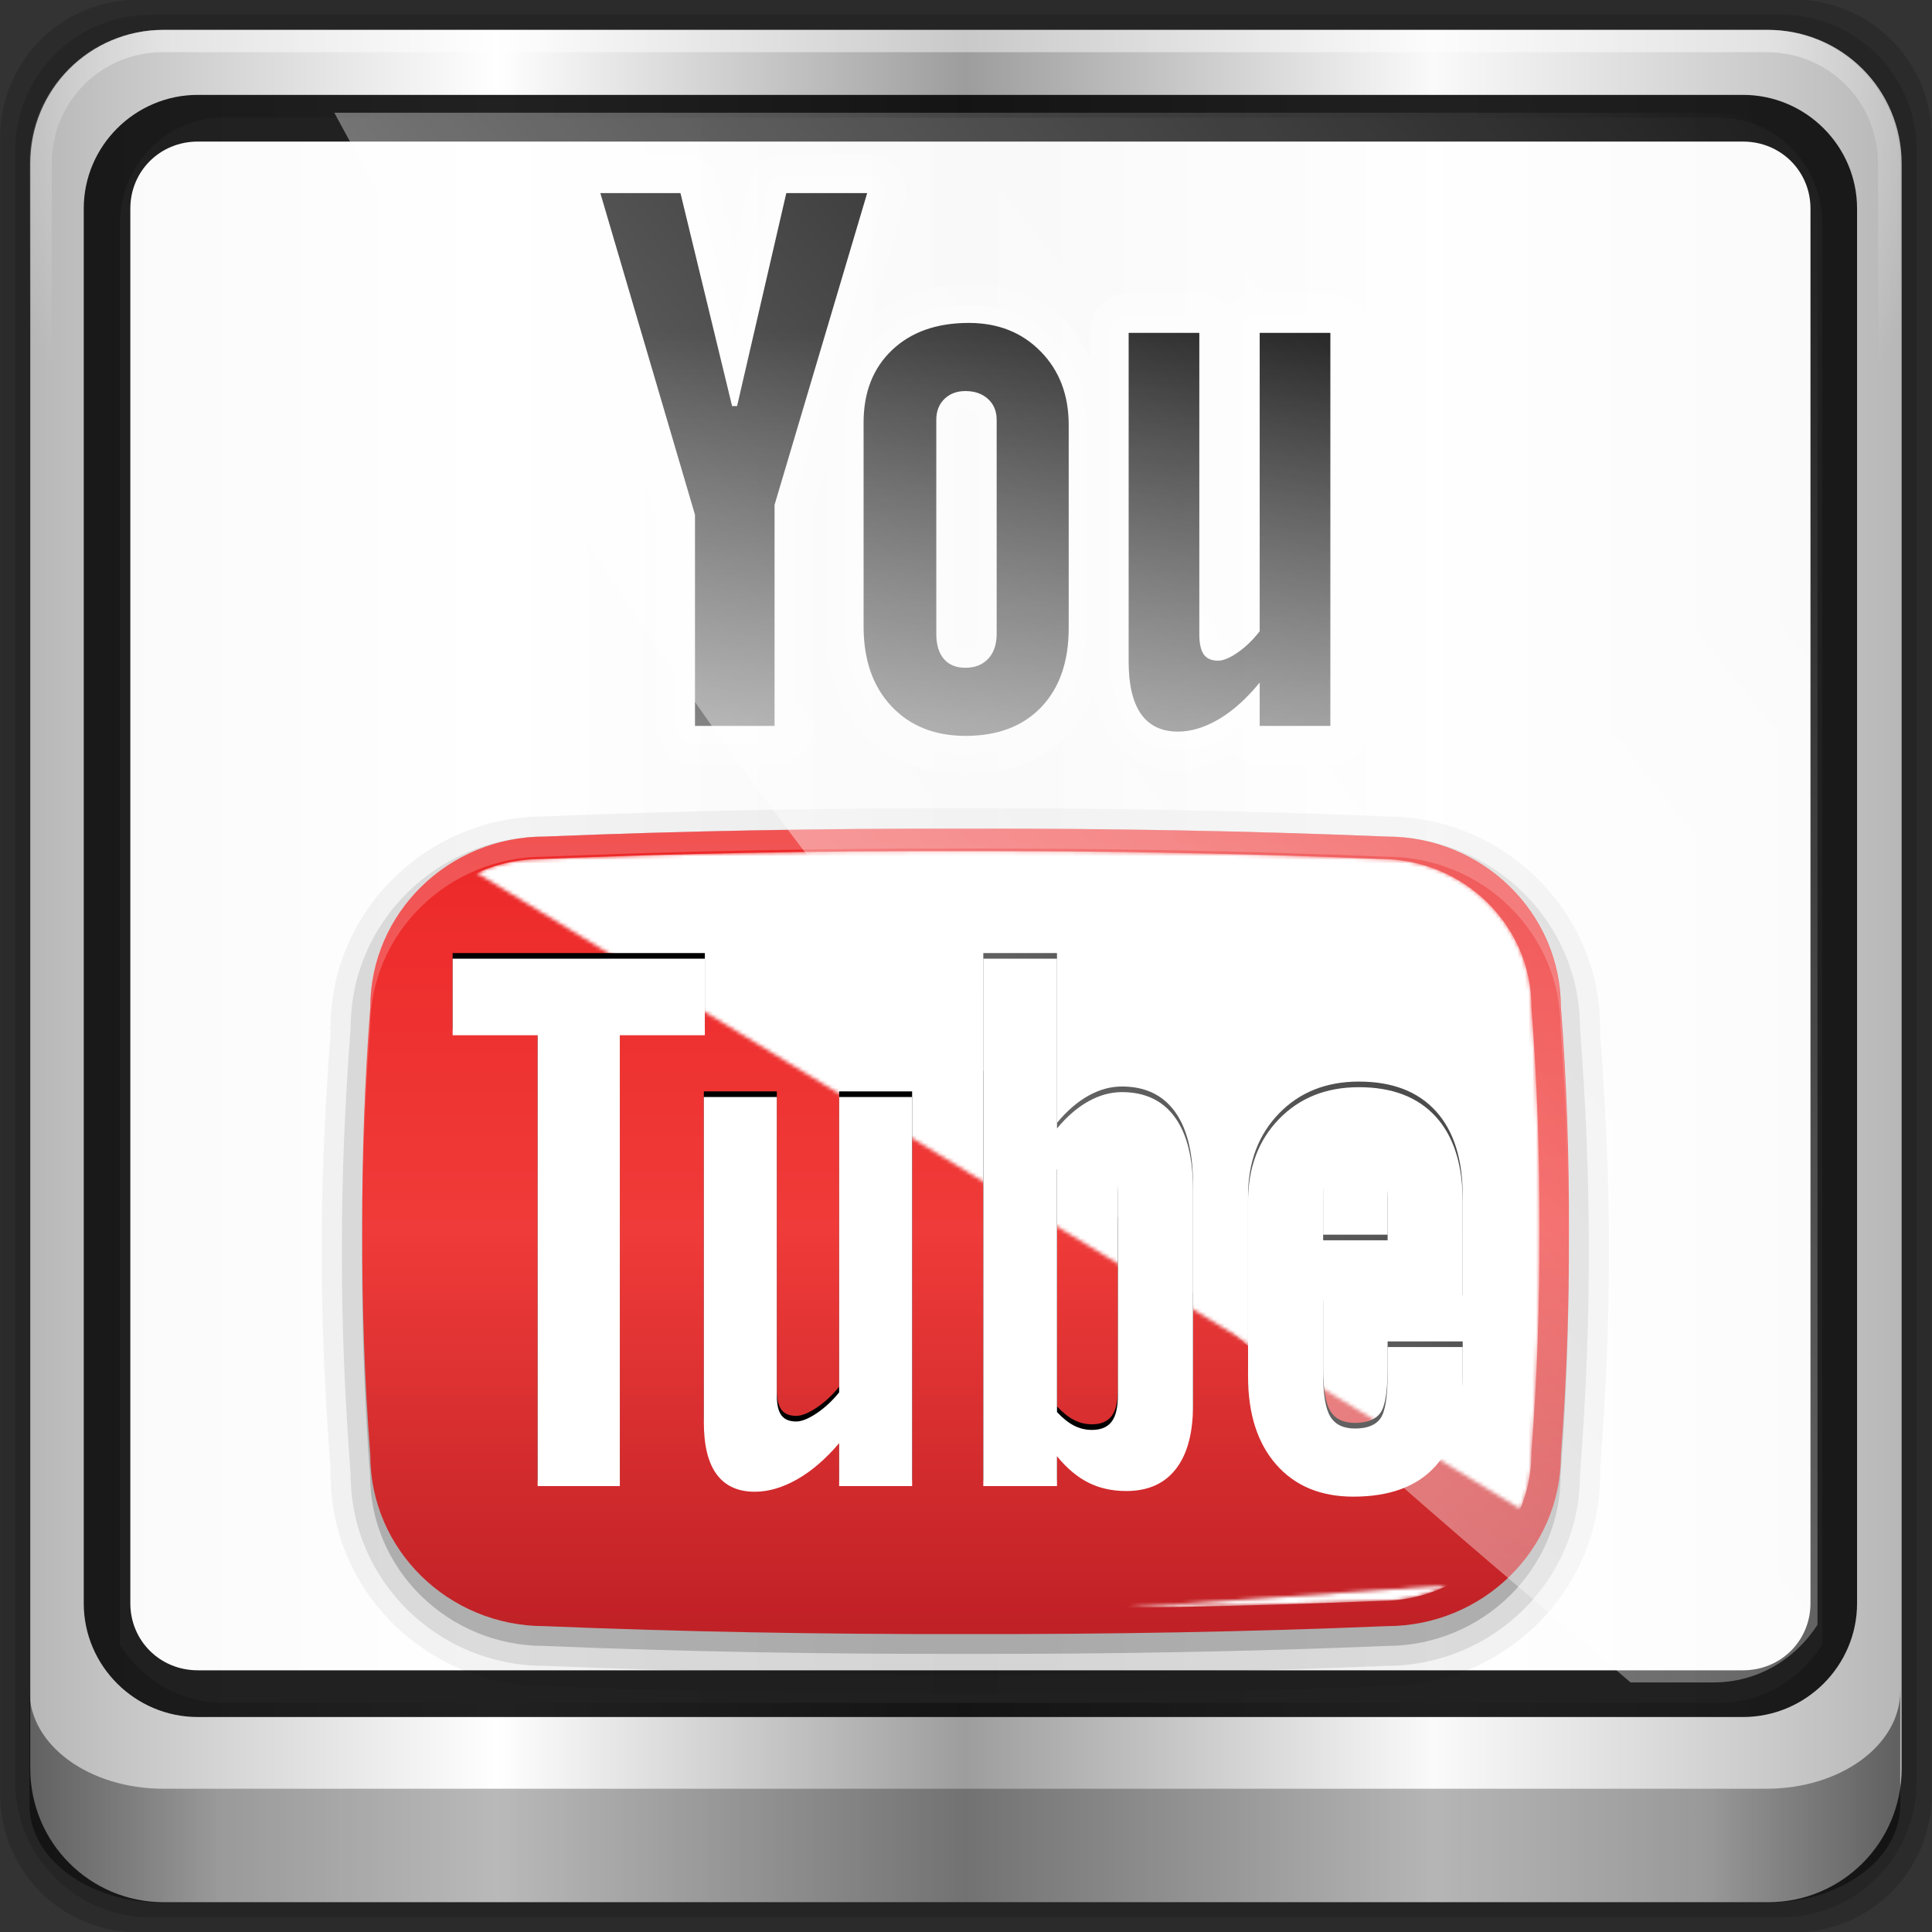 <?xml version="1.0" encoding="UTF-8" standalone="no"?>
<!-- Created with Inkscape (http://www.inkscape.org/) -->

<svg
   xmlns:dc="http://purl.org/dc/elements/1.1/"
   xmlns:cc="http://creativecommons.org/ns#"
   xmlns:rdf="http://www.w3.org/1999/02/22-rdf-syntax-ns#"
   xmlns:svg="http://www.w3.org/2000/svg"
   xmlns="http://www.w3.org/2000/svg"
   xmlns:xlink="http://www.w3.org/1999/xlink"
   xmlns:sodipodi="http://sodipodi.sourceforge.net/DTD/sodipodi-0.dtd"
   xmlns:inkscape="http://www.inkscape.org/namespaces/inkscape"
   width="96"
   height="96"
   id="svg2"
   version="1.1"
   inkscape:version="0.91 r13725"
   sodipodi:docname="eTube.svg">
  <rect width="100%" height="100%" fill="#333333" stroke="none"/>
  <script
     xlink:href=""
     id="script2985" />
  <defs
     id="defs4">
    <linearGradient
       id="linearGradient13990">
      <stop
         style="stop-color:#fff3f3;stop-opacity:1;"
         offset="0"
         id="stop6454" />
      <stop
         style="stop-color:#ffbcbc;stop-opacity:1;"
         offset="1"
         id="stop6452" />
    </linearGradient>
    <linearGradient
       inkscape:collect="always"
       xlink:href="#linearGradient6139-0"
       id="linearGradient4098"
       gradientUnits="userSpaceOnUse"
       gradientTransform="matrix(1.135,0,0,1.134,-40.037,-46.788)"
       x1="6"
       y1="47"
       x2="90"
       y2="47" />
    <linearGradient
       id="linearGradient6139-0">
      <stop
         id="stop6141-2"
         offset="0"
         style="stop-color:#b7b7b7;stop-opacity:1;" />
      <stop
         style="stop-color:#ffffff;stop-opacity:1;"
         offset="0.25"
         id="stop6151-0" />
      <stop
         style="stop-color:#9d9d9d;stop-opacity:1;"
         offset="0.5"
         id="stop6147-1" />
      <stop
         id="stop6149-4"
         offset="0.75"
         style="stop-color:#fafafa;stop-opacity:1;" />
      <stop
         id="stop6143-4"
         offset="1"
         style="stop-color:#b7b7b7;stop-opacity:1;" />
    </linearGradient>
    <radialGradient
       inkscape:collect="always"
       xlink:href="#linearGradient4091-0-3-0-7"
       id="radialGradient4102"
       gradientUnits="userSpaceOnUse"
       gradientTransform="matrix(-1.072,0,0,-0.875,199.464,-19.126)"
       cx="48"
       cy="-27"
       fx="48"
       fy="-27"
       r="42" />
    <linearGradient
       id="linearGradient4091-0-3-0-7">
      <stop
         style="stop-color:#ffffff;stop-opacity:1;"
         offset="0"
         id="stop4093-3-6-4-2" />
      <stop
         id="stop4099-6-1-8-3"
         offset="0.8"
         style="stop-color:#ffffff;stop-opacity:1;" />
      <stop
         style="stop-color:#ffffff;stop-opacity:0;"
         offset="1"
         id="stop4095-1-0-7-9" />
    </linearGradient>
    <linearGradient
       inkscape:collect="always"
       xlink:href="#linearGradient3832-0-6-1-1"
       id="linearGradient4104"
       gradientUnits="userSpaceOnUse"
       gradientTransform="matrix(1,0,0,0.731,200,23.097)"
       x1="-94"
       y1="82.984"
       x2="-10.188"
       y2="82.984" />
    <linearGradient
       id="linearGradient3832-0-6-1-1">
      <stop
         style="stop-color:#000000;stop-opacity:1;"
         offset="0"
         id="stop3834-6-3-7-1" />
      <stop
         id="stop3872-2-4"
         offset="0.1"
         style="stop-color:#000000;stop-opacity:0.588;" />
      <stop
         style="stop-color:#000000;stop-opacity:0.588;"
         offset="0.9"
         id="stop3844-6-2-7-6" />
      <stop
         style="stop-color:#000000;stop-opacity:1;"
         offset="1"
         id="stop3836-5-0-2-9" />
    </linearGradient>
    <filter
       id="filter3174-4"
       color-interpolation-filters="sRGB">
      <feGaussianBlur
         stdDeviation="1.71"
         id="feGaussianBlur3176-3" />
    </filter>
    <linearGradient
       gradientUnits="userSpaceOnUse"
       xlink:href="#linearGradient3873-7"
       id="linearGradient3879-8-8"
       y2="48"
       x2="80"
       y1="48"
       x1="16" />
    <linearGradient
       id="linearGradient3873-7">
      <stop
         offset="0"
         style="stop-color:#f0f0f0;stop-opacity:1"
         id="stop3875-0" />
      <stop
         offset="1"
         style="stop-color:#b4b4b4;stop-opacity:1"
         id="stop3877-20-4" />
    </linearGradient>
    <radialGradient
       gradientUnits="userSpaceOnUse"
       xlink:href="#linearGradient3674-5-0"
       id="radialGradient3682-9"
       fy="48"
       fx="48"
       r="32"
       cy="48"
       cx="48" />
    <linearGradient
       id="linearGradient3674-5-0">
      <stop
         offset="0"
         style="stop-color:#ffffff;stop-opacity:1"
         id="stop3676-0-2" />
      <stop
         offset="0.3"
         style="stop-color:#ffffff;stop-opacity:1"
         id="stop3684-9" />
      <stop
         offset="0.9"
         style="stop-color:#f0f0f0;stop-opacity:1"
         id="stop3925-8-3" />
      <stop
         offset="1"
         style="stop-color:#d2d2d2;stop-opacity:1"
         id="stop3678-8-8" />
    </linearGradient>
    <filter
       id="filter3944-7"
       color-interpolation-filters="sRGB">
      <feGaussianBlur
         stdDeviation="0.436"
         id="feGaussianBlur3946-6" />
    </filter>
    <radialGradient
       gradientUnits="userSpaceOnUse"
       xlink:href="#linearGradient3893-7"
       id="radialGradient3901-4"
       fy="46.058"
       fx="48.001"
       r="3"
       cy="46.058"
       cx="48.001" />
    <linearGradient
       id="linearGradient3893-7">
      <stop
         offset="0"
         style="stop-color:#ffffff;stop-opacity:1"
         id="stop3895-3" />
      <stop
         offset="1"
         style="stop-color:#a2a2a2;stop-opacity:1"
         id="stop3897-5" />
    </linearGradient>
    <linearGradient
       gradientTransform="matrix(0,1,-1,0,96,0)"
       gradientUnits="userSpaceOnUse"
       xlink:href="#linearGradient3899-9"
       id="linearGradient3905-4"
       y2="48"
       x2="83"
       y1="48"
       x1="13" />
    <linearGradient
       id="linearGradient3899-9">
      <stop
         offset="0"
         style="stop-color:#ffffff;stop-opacity:1"
         id="stop3901-8" />
      <stop
         offset="0.5"
         style="stop-color:#ffffff;stop-opacity:0.412"
         id="stop3981-6" />
      <stop
         offset="1"
         style="stop-color:#868686;stop-opacity:1"
         id="stop3903-5" />
    </linearGradient>
    <linearGradient
       gradientTransform="matrix(0,1,-1,0,96,0)"
       gradientUnits="userSpaceOnUse"
       xlink:href="#linearGradient3917-6-8"
       id="linearGradient3923-1-6"
       y2="48"
       x2="120"
       y1="48"
       x1="17" />
    <linearGradient
       id="linearGradient3917-6-8">
      <stop
         offset="0"
         style="stop-color:#000000;stop-opacity:1"
         id="stop3919-2" />
      <stop
         offset="1"
         style="stop-color:#000000;stop-opacity:0"
         id="stop3921-7" />
    </linearGradient>
    <linearGradient
       gradientUnits="userSpaceOnUse"
       xlink:href="#linearGradient3983-2"
       id="linearGradient3973-9"
       y2="60"
       x2="53"
       y1="60"
       x1="43" />
    <linearGradient
       id="linearGradient3983-2">
      <stop
         offset="0"
         style="stop-color:#ffffff;stop-opacity:1"
         id="stop3985-6" />
      <stop
         offset="1"
         style="stop-color:#868686;stop-opacity:1"
         id="stop3989-2" />
    </linearGradient>
    <radialGradient
       gradientUnits="userSpaceOnUse"
       xlink:href="#linearGradient3674-5-0"
       id="radialGradient3979-6"
       fy="60"
       fx="48"
       r="5"
       cy="60"
       cx="48" />
    <linearGradient
       id="linearGradient13087">
      <stop
         offset="0"
         style="stop-color:#ffffff;stop-opacity:1"
         id="stop13089" />
      <stop
         offset="0.3"
         style="stop-color:#ffffff;stop-opacity:1"
         id="stop13091" />
      <stop
         offset="0.9"
         style="stop-color:#f0f0f0;stop-opacity:1"
         id="stop13093" />
      <stop
         offset="1"
         style="stop-color:#d2d2d2;stop-opacity:1"
         id="stop13095" />
    </linearGradient>
    <clipPath
       id="clipPath2973-9">
      <rect
         style="fill:url(#linearGradient2977);fill-opacity:1;fill-rule:nonzero;stroke:none"
         id="rect2975-6"
         y="6"
         x="6"
         ry="6"
         rx="6"
         height="84"
         width="84" />
    </clipPath>
    <linearGradient
       inkscape:collect="always"
       xlink:href="#linearGradient12946"
       id="linearGradient12954"
       x1="9.078"
       y1="3.013"
       x2="56.28"
       y2="-34.779"
       gradientUnits="userSpaceOnUse" />
    <linearGradient
       inkscape:collect="always"
       id="linearGradient12946">
      <stop
         style="stop-color:#ffffff;stop-opacity:1;"
         offset="0"
         id="stop12948" />
      <stop
         style="stop-color:#ffffff;stop-opacity:0;"
         offset="1"
         id="stop12950" />
    </linearGradient>
    <linearGradient
       y2="-34.779"
       x2="56.28"
       y1="3.013"
       x1="9.078"
       gradientUnits="userSpaceOnUse"
       id="linearGradient13171"
       xlink:href="#linearGradient12946"
       inkscape:collect="always" />
    <linearGradient
       x1="45.448"
       y1="92.54"
       x2="45.448"
       y2="7.017"
       id="ButtonShadow-51"
       gradientUnits="userSpaceOnUse"
       gradientTransform="scale(1.006,0.994)">
      <stop
         id="stop3750-10"
         style="stop-color:#000000;stop-opacity:1"
         offset="0" />
      <stop
         id="stop3752-86"
         style="stop-color:#000000;stop-opacity:0.588"
         offset="1" />
    </linearGradient>
    <filter
       color-interpolation-filters="sRGB"
       id="filter3174-23">
      <feGaussianBlur
         id="feGaussianBlur3176-44"
         stdDeviation="1.71" />
    </filter>
    <linearGradient
       id="linearGradient3630">
      <stop
         id="stop3638"
         offset="0"
         style="stop-color:#469ff9;stop-opacity:1" />
      <stop
         style="stop-color:#c2cfdc;stop-opacity:0.498;"
         offset="0.673"
         id="stop3642" />
      <stop
         style="stop-color:#47a0fa;stop-opacity:0;"
         offset="1"
         id="stop3634" />
    </linearGradient>
    <linearGradient
       id="linearGradient2427">
      <stop
         style="stop-color:#a6c0ce;stop-opacity:1;"
         offset="0"
         id="stop2429" />
      <stop
         id="stop2433"
         offset="1"
         style="stop-color:#ffffff;stop-opacity:0;" />
    </linearGradient>
    <linearGradient
       id="linearGradient3821">
      <stop
         style="stop-color:#000000;stop-opacity:0;"
         offset="0"
         id="stop3823" />
      <stop
         id="stop3825"
         offset="0.199"
         style="stop-color:#000000;stop-opacity:0;" />
      <stop
         style="stop-color:#000000;stop-opacity:1;"
         offset="1"
         id="stop3827-5" />
    </linearGradient>
    <linearGradient
       id="linearGradient3854">
      <stop
         id="stop3856"
         offset="0"
         style="stop-color:#e4e6e8;stop-opacity:1;" />
      <stop
         style="stop-color:#4f7b8c;stop-opacity:0;"
         offset="1"
         id="stop3858" />
    </linearGradient>
    <linearGradient
       gradientUnits="userSpaceOnUse"
       xlink:href="#linearGradient4142"
       id="linearGradient4148"
       y2="64.022"
       x2="48"
       y1="41"
       x1="48"
       gradientTransform="translate(90.639,1.704)" />
    <linearGradient
       id="linearGradient4142">
      <stop
         offset="0"
         style="stop-color:#f4a615;stop-opacity:1"
         id="stop4144" />
      <stop
         offset="1"
         style="stop-color:#f4a615;stop-opacity:0"
         id="stop4146" />
    </linearGradient>
    <linearGradient
       spreadMethod="reflect"
       gradientUnits="userSpaceOnUse"
       xlink:href="#linearGradient4052"
       id="linearGradient4168"
       y2="43"
       x2="58"
       y1="43"
       x1="48"
       gradientTransform="translate(90.639,1.704)" />
    <linearGradient
       id="linearGradient4052">
      <stop
         offset="0"
         style="stop-color:#f4a615;stop-opacity:1"
         id="stop4054" />
      <stop
         offset="1"
         style="stop-color:#f47d15;stop-opacity:1"
         id="stop4056" />
    </linearGradient>
    <linearGradient
       gradientUnits="userSpaceOnUse"
       xlink:href="#linearGradient3677"
       id="linearGradient3683"
       y2="48"
       x2="80"
       y1="48"
       x1="16"
       gradientTransform="matrix(0,-1.194,1.194,0,82.893,103.107)" />
    <linearGradient
       id="linearGradient3677">
      <stop
         offset="0"
         style="stop-color:#190e07;stop-opacity:1"
         id="stop3679" />
      <stop
         offset="1"
         style="stop-color:#311e12;stop-opacity:1"
         id="stop3681" />
    </linearGradient>
    <linearGradient
       gradientUnits="userSpaceOnUse"
       xlink:href="#linearGradient4052"
       id="linearGradient4176"
       y2="67"
       x2="48"
       y1="31.772"
       x1="48"
       gradientTransform="translate(90.639,1.704)" />
    <linearGradient
       id="linearGradient15485">
      <stop
         offset="0"
         style="stop-color:#f4a615;stop-opacity:1"
         id="stop15487" />
      <stop
         offset="1"
         style="stop-color:#f47d15;stop-opacity:1"
         id="stop15489" />
    </linearGradient>
    <linearGradient
       gradientTransform="scale(1.006,0.994)"
       gradientUnits="userSpaceOnUse"
       id="ButtonShadow-4"
       y2="7.017"
       x2="45.448"
       y1="92.54"
       x1="45.448">
      <stop
         offset="0"
         style="stop-color:#000000;stop-opacity:1"
         id="stop3750-1" />
      <stop
         offset="1"
         style="stop-color:#000000;stop-opacity:0.588"
         id="stop3752-60" />
    </linearGradient>
    <filter
       id="filter3174-98"
       color-interpolation-filters="sRGB">
      <feGaussianBlur
         id="feGaussianBlur3176-37"
         stdDeviation="1.71" />
    </filter>
    <linearGradient
       gradientTransform="scale(1.006,0.994)"
       gradientUnits="userSpaceOnUse"
       id="ButtonShadow-6-8"
       y2="7.017"
       x2="45.448"
       y1="92.54"
       x1="45.448">
      <stop
         offset="0"
         style="stop-color:#000000;stop-opacity:1"
         id="stop3750-5-9" />
      <stop
         offset="1"
         style="stop-color:#000000;stop-opacity:0.588"
         id="stop3752-0-2" />
    </linearGradient>
    <filter
       id="filter3174-0"
       color-interpolation-filters="sRGB">
      <feGaussianBlur
         id="feGaussianBlur3176-34"
         stdDeviation="1.71" />
    </filter>
    <linearGradient
       gradientTransform="scale(1.006,0.994)"
       gradientUnits="userSpaceOnUse"
       id="ButtonShadow-3-5"
       y2="7.017"
       x2="45.448"
       y1="92.54"
       x1="45.448">
      <stop
         offset="0"
         style="stop-color:#000000;stop-opacity:1"
         id="stop3750-3-7" />
      <stop
         offset="1"
         style="stop-color:#000000;stop-opacity:0.588"
         id="stop3752-7" />
    </linearGradient>
    <filter
       id="filter3174-9-1"
       color-interpolation-filters="sRGB">
      <feGaussianBlur
         id="feGaussianBlur3176-8-8"
         stdDeviation="1.71" />
    </filter>
    <linearGradient
       gradientTransform="scale(1.006,0.994)"
       gradientUnits="userSpaceOnUse"
       xlink:href="#ButtonShadow-08"
       id="linearGradient8474"
       y2="7.017"
       x2="45.448"
       y1="92.54"
       x1="45.448" />
    <linearGradient
       gradientTransform="scale(1.006,0.994)"
       gradientUnits="userSpaceOnUse"
       id="ButtonShadow-08"
       y2="7.017"
       x2="45.448"
       y1="92.54"
       x1="45.448">
      <stop
         offset="0"
         style="stop-color:#000000;stop-opacity:1"
         id="stop3750-0-1" />
      <stop
         offset="1"
         style="stop-color:#000000;stop-opacity:0.588"
         id="stop3752-4-8" />
    </linearGradient>
    <filter
       id="filter3174-1-76"
       color-interpolation-filters="sRGB">
      <feGaussianBlur
         id="feGaussianBlur3176-1-7"
         stdDeviation="1.71" />
    </filter>
    <linearGradient
       gradientTransform="scale(1.006,0.994)"
       gradientUnits="userSpaceOnUse"
       xlink:href="#ButtonShadow-07"
       id="linearGradient8476"
       y2="7.017"
       x2="45.448"
       y1="92.54"
       x1="45.448" />
    <linearGradient
       gradientTransform="scale(1.006,0.994)"
       gradientUnits="userSpaceOnUse"
       id="ButtonShadow-07"
       y2="7.017"
       x2="45.448"
       y1="92.54"
       x1="45.448">
      <stop
         offset="0"
         style="stop-color:#000000;stop-opacity:1"
         id="stop3750-88" />
      <stop
         offset="1"
         style="stop-color:#000000;stop-opacity:0.588"
         id="stop3752-20" />
    </linearGradient>
    <filter
       id="filter3174-28"
       color-interpolation-filters="sRGB">
      <feGaussianBlur
         stdDeviation="1.71"
         id="feGaussianBlur3176-3-8" />
    </filter>
    <linearGradient
       gradientUnits="userSpaceOnUse"
       xlink:href="#linearGradient3737-2-3"
       id="linearGradient8478"
       y2="138.661"
       x2="48"
       y1="20.221"
       x1="48" />
    <linearGradient
       id="linearGradient3737-2-3">
      <stop
         offset="0"
         style="stop-color:#ffffff;stop-opacity:1"
         id="stop3739-00" />
      <stop
         offset="1"
         style="stop-color:#ffffff;stop-opacity:0"
         id="stop3741-66" />
    </linearGradient>
    <clipPath
       id="clipPath3613-01">
      <rect
         style="fill:#ffffff;fill-opacity:1;fill-rule:nonzero;stroke:none"
         id="rect3615-422"
         y="6"
         x="6"
         ry="6"
         rx="6"
         height="84"
         width="84" />
    </clipPath>
    <filter
       id="filter3794-71"
       color-interpolation-filters="sRGB"
       height="1.384"
       width="1.384"
       y="-0.192"
       x="-0.192">
      <feGaussianBlur
         stdDeviation="5.28"
         id="feGaussianBlur3796-90" />
    </filter>
    <linearGradient
       gradientTransform="matrix(1.024,0,0,1.012,-1.143,-98.071)"
       gradientUnits="userSpaceOnUse"
       xlink:href="#ButtonShadow-0-060"
       id="linearGradient16256"
       y2="90.239"
       x2="32.251"
       y1="6.132"
       x1="32.251" />
    <linearGradient
       gradientTransform="matrix(1.006,0,0,0.994,100,0)"
       gradientUnits="userSpaceOnUse"
       id="ButtonShadow-0-060"
       y2="7.017"
       x2="45.448"
       y1="92.54"
       x1="45.448">
      <stop
         offset="0"
         style="stop-color:#000000;stop-opacity:1"
         id="stop3750-8-32" />
      <stop
         offset="1"
         style="stop-color:#000000;stop-opacity:0.588"
         id="stop3752-5-35" />
    </linearGradient>
    <linearGradient
       gradientTransform="matrix(1.024,0,0,1.012,-1.143,-98.071)"
       gradientUnits="userSpaceOnUse"
       xlink:href="#ButtonShadow-0-060"
       id="linearGradient16258"
       y2="90.239"
       x2="32.251"
       y1="6.132"
       x1="32.251" />
    <linearGradient
       gradientTransform="matrix(1.006,0,0,0.994,100,0)"
       gradientUnits="userSpaceOnUse"
       id="linearGradient15575"
       y2="7.017"
       x2="45.448"
       y1="92.54"
       x1="45.448">
      <stop
         offset="0"
         style="stop-color:#000000;stop-opacity:1"
         id="stop15577" />
      <stop
         offset="1"
         style="stop-color:#000000;stop-opacity:0.588"
         id="stop15579" />
    </linearGradient>
    <linearGradient
       gradientTransform="matrix(1.024,0,0,1.012,-1.143,-98.071)"
       gradientUnits="userSpaceOnUse"
       xlink:href="#ButtonShadow-0-060"
       id="linearGradient16260"
       y2="90.239"
       x2="32.251"
       y1="6.132"
       x1="32.251" />
    <linearGradient
       gradientTransform="matrix(1.006,0,0,0.994,100,0)"
       gradientUnits="userSpaceOnUse"
       id="linearGradient15582"
       y2="7.017"
       x2="45.448"
       y1="92.54"
       x1="45.448">
      <stop
         offset="0"
         style="stop-color:#000000;stop-opacity:1"
         id="stop15584" />
      <stop
         offset="1"
         style="stop-color:#000000;stop-opacity:0.588"
         id="stop15586" />
    </linearGradient>
    <linearGradient
       gradientTransform="matrix(1.024,0,0,1.012,-1.143,-98.071)"
       gradientUnits="userSpaceOnUse"
       xlink:href="#ButtonShadow-0-060"
       id="linearGradient16262"
       y2="90.239"
       x2="32.251"
       y1="6.132"
       x1="32.251" />
    <linearGradient
       gradientTransform="matrix(1.006,0,0,0.994,100,0)"
       gradientUnits="userSpaceOnUse"
       id="linearGradient15589"
       y2="7.017"
       x2="45.448"
       y1="92.54"
       x1="45.448">
      <stop
         offset="0"
         style="stop-color:#000000;stop-opacity:1"
         id="stop15591" />
      <stop
         offset="1"
         style="stop-color:#000000;stop-opacity:0.588"
         id="stop15593" />
    </linearGradient>
    <linearGradient
       gradientTransform="translate(0,-97)"
       gradientUnits="userSpaceOnUse"
       xlink:href="#ButtonShadow-0-060"
       id="linearGradient16264"
       y2="90.239"
       x2="32.251"
       y1="6.132"
       x1="32.251" />
    <linearGradient
       gradientTransform="matrix(1.006,0,0,0.994,100,0)"
       gradientUnits="userSpaceOnUse"
       id="linearGradient15596"
       y2="7.017"
       x2="45.448"
       y1="92.54"
       x1="45.448">
      <stop
         offset="0"
         style="stop-color:#000000;stop-opacity:1"
         id="stop15598" />
      <stop
         offset="1"
         style="stop-color:#000000;stop-opacity:0.588"
         id="stop15600" />
    </linearGradient>
    <linearGradient
       gradientUnits="userSpaceOnUse"
       xlink:href="#linearGradient5641"
       id="linearGradient16266"
       y2="88.935"
       x2="51.664"
       y1="5.941"
       x1="52.631" />
    <linearGradient
       id="linearGradient5641">
      <stop
         offset="0"
         style="stop-color:#0d0c09;stop-opacity:1"
         id="stop5643" />
      <stop
         offset="1"
         style="stop-color:#4f4536;stop-opacity:1"
         id="stop5645" />
    </linearGradient>
    <linearGradient
       gradientUnits="userSpaceOnUse"
       xlink:href="#linearGradient16084"
       id="linearGradient16268"
       y2="14.97"
       x2="79.049"
       y1="45.228"
       x1="59.881" />
    <linearGradient
       id="linearGradient16084">
      <stop
         offset="0"
         style="stop-color:#fffbde;stop-opacity:1"
         id="stop16086" />
      <stop
         offset="1"
         style="stop-color:#fff392;stop-opacity:0"
         id="stop16088" />
    </linearGradient>
    <radialGradient
       gradientTransform="matrix(1,0,0,1.043,0,-2.026)"
       gradientUnits="userSpaceOnUse"
       xlink:href="#linearGradient7143"
       id="radialGradient16270"
       fy="44.797"
       fx="54.829"
       r="23.524"
       cy="44.797"
       cx="54.829" />
    <linearGradient
       id="linearGradient7143">
      <stop
         offset="0"
         style="stop-color:#fff6be;stop-opacity:1"
         id="stop7145" />
      <stop
         offset="1"
         style="stop-color:#fff7c2;stop-opacity:0"
         id="stop7147" />
    </linearGradient>
    <linearGradient
       gradientTransform="translate(0.158,-0.158)"
       gradientUnits="userSpaceOnUse"
       xlink:href="#linearGradient16084"
       id="linearGradient16272"
       y2="26.218"
       x2="73.347"
       y1="45.228"
       x1="59.881" />
    <linearGradient
       id="linearGradient15615">
      <stop
         offset="0"
         style="stop-color:#fffbde;stop-opacity:1"
         id="stop15617" />
      <stop
         offset="1"
         style="stop-color:#fff392;stop-opacity:0"
         id="stop15619" />
    </linearGradient>
    <radialGradient
       gradientTransform="matrix(1,0,0,1.407,0,-27.881)"
       gradientUnits="userSpaceOnUse"
       xlink:href="#linearGradient7207"
       id="radialGradient16274"
       fy="68.436"
       fx="39.921"
       r="8.554"
       cy="68.436"
       cx="39.921" />
    <linearGradient
       id="linearGradient7207">
      <stop
         offset="0"
         style="stop-color:#645d45;stop-opacity:1"
         id="stop7209" />
      <stop
         offset="1"
         style="stop-color:#645d45;stop-opacity:0"
         id="stop7211" />
    </linearGradient>
    <linearGradient
       gradientUnits="userSpaceOnUse"
       xlink:href="#linearGradient7281"
       id="linearGradient16276"
       y2="52.628"
       x2="51.375"
       y1="48.932"
       x1="54.893" />
    <linearGradient
       id="linearGradient7281">
      <stop
         offset="0"
         style="stop-color:#000000;stop-opacity:1"
         id="stop7283" />
      <stop
         offset="1"
         style="stop-color:#000000;stop-opacity:0"
         id="stop7285" />
    </linearGradient>
    <radialGradient
       gradientTransform="matrix(1,0,0,1.407,0,-27.881)"
       gradientUnits="userSpaceOnUse"
       xlink:href="#linearGradient7207"
       id="radialGradient16278"
       fy="68.436"
       fx="39.921"
       r="8.554"
       cy="68.436"
       cx="39.921" />
    <linearGradient
       id="linearGradient15630">
      <stop
         offset="0"
         style="stop-color:#645d45;stop-opacity:1"
         id="stop15632" />
      <stop
         offset="1"
         style="stop-color:#645d45;stop-opacity:0"
         id="stop15634" />
    </linearGradient>
    <radialGradient
       gradientTransform="matrix(0.798,-0.011,0.014,0.983,7.966,0.859)"
       gradientUnits="userSpaceOnUse"
       xlink:href="#linearGradient3737-75"
       id="radialGradient16280"
       fy="87.753"
       fx="49.189"
       r="42"
       cy="87.753"
       cx="49.189" />
    <linearGradient
       id="linearGradient3737-75">
      <stop
         offset="0"
         style="stop-color:#ffffff;stop-opacity:1"
         id="stop3739-39" />
      <stop
         offset="1"
         style="stop-color:#ffffff;stop-opacity:0"
         id="stop3741-84" />
    </linearGradient>
    <linearGradient
       gradientUnits="userSpaceOnUse"
       xlink:href="#linearGradient7297"
       id="linearGradient16282"
       y2="51.155"
       x2="54.341"
       y1="48.467"
       x1="56.444" />
    <linearGradient
       id="linearGradient7297">
      <stop
         offset="0"
         style="stop-color:#4f410b;stop-opacity:1"
         id="stop7299" />
      <stop
         offset="1"
         style="stop-color:#4b3f12;stop-opacity:0"
         id="stop7301" />
    </linearGradient>
    <radialGradient
       gradientTransform="matrix(1,0,0,1.407,0,-27.881)"
       gradientUnits="userSpaceOnUse"
       xlink:href="#linearGradient7187"
       id="radialGradient16284"
       fy="68.436"
       fx="39.921"
       r="8.554"
       cy="68.436"
       cx="39.921" />
    <linearGradient
       id="linearGradient7187">
      <stop
         offset="0"
         style="stop-color:#373326;stop-opacity:1"
         id="stop7189" />
      <stop
         offset="1"
         style="stop-color:#373326;stop-opacity:0"
         id="stop7191" />
    </linearGradient>
    <radialGradient
       gradientTransform="matrix(1,0,0,1.407,0,-27.881)"
       gradientUnits="userSpaceOnUse"
       xlink:href="#linearGradient7187"
       id="radialGradient16286"
       fy="68.436"
       fx="39.921"
       r="8.554"
       cy="68.436"
       cx="39.921" />
    <linearGradient
       id="linearGradient15649">
      <stop
         offset="0"
         style="stop-color:#373326;stop-opacity:1"
         id="stop15651" />
      <stop
         offset="1"
         style="stop-color:#373326;stop-opacity:0"
         id="stop15653" />
    </linearGradient>
    <radialGradient
       gradientTransform="matrix(1,0,0,1.407,0,-27.881)"
       gradientUnits="userSpaceOnUse"
       xlink:href="#linearGradient7229"
       id="radialGradient16288"
       fy="68.436"
       fx="39.921"
       r="8.554"
       cy="68.436"
       cx="39.921" />
    <linearGradient
       id="linearGradient7229">
      <stop
         offset="0"
         style="stop-color:#000000;stop-opacity:1"
         id="stop7231" />
      <stop
         offset="1"
         style="stop-color:#000000;stop-opacity:0"
         id="stop7233" />
    </linearGradient>
    <linearGradient
       gradientTransform="matrix(0.999,0,0,1.002,-0.386,-0.678)"
       gradientUnits="userSpaceOnUse"
       xlink:href="#linearGradient3737-75"
       id="linearGradient16290"
       y2="63.893"
       x2="36.357"
       y1="6"
       x1="36.357" />
    <linearGradient
       id="linearGradient15660">
      <stop
         offset="0"
         style="stop-color:#ffffff;stop-opacity:1"
         id="stop15662" />
      <stop
         offset="1"
         style="stop-color:#ffffff;stop-opacity:0"
         id="stop15664" />
    </linearGradient>
    <radialGradient
       gradientTransform="matrix(1,0,0,1.407,0,-27.881)"
       gradientUnits="userSpaceOnUse"
       xlink:href="#linearGradient7187"
       id="radialGradient16292"
       fy="68.436"
       fx="39.921"
       r="8.554"
       cy="68.436"
       cx="39.921" />
    <linearGradient
       id="linearGradient15667">
      <stop
         offset="0"
         style="stop-color:#373326;stop-opacity:1"
         id="stop15669" />
      <stop
         offset="1"
         style="stop-color:#373326;stop-opacity:0"
         id="stop15671" />
    </linearGradient>
    <radialGradient
       gradientTransform="matrix(1,0,0,1.407,0,-27.881)"
       gradientUnits="userSpaceOnUse"
       xlink:href="#linearGradient7229"
       id="radialGradient16294"
       fy="68.436"
       fx="39.921"
       r="8.554"
       cy="68.436"
       cx="39.921" />
    <linearGradient
       id="linearGradient15674">
      <stop
         offset="0"
         style="stop-color:#000000;stop-opacity:1"
         id="stop15676" />
      <stop
         offset="1"
         style="stop-color:#000000;stop-opacity:0"
         id="stop15678" />
    </linearGradient>
    <linearGradient
       gradientUnits="userSpaceOnUse"
       xlink:href="#linearGradient7151"
       id="linearGradient16296"
       y2="68.353"
       x2="46.72"
       y1="59.698"
       x1="46.282" />
    <linearGradient
       id="linearGradient7151">
      <stop
         offset="0"
         style="stop-color:#d2d2d2;stop-opacity:1"
         id="stop7153" />
      <stop
         offset="1"
         style="stop-color:#4e4e4e;stop-opacity:1"
         id="stop7155" />
    </linearGradient>
    <linearGradient
       gradientUnits="userSpaceOnUse"
       xlink:href="#linearGradient7255"
       id="linearGradient16298"
       y2="69.024"
       x2="43.98"
       y1="62.525"
       x1="43.916" />
    <linearGradient
       id="linearGradient7255">
      <stop
         offset="0"
         style="stop-color:#dddddd;stop-opacity:1"
         id="stop7257" />
      <stop
         offset="1"
         style="stop-color:#dddddd;stop-opacity:0"
         id="stop7259" />
    </linearGradient>
    <linearGradient
       gradientTransform="matrix(1.183,0,0,1.102,-18.353,5.134)"
       gradientUnits="userSpaceOnUse"
       xlink:href="#linearGradient7281"
       id="linearGradient16300"
       y2="52.628"
       x2="51.375"
       y1="48.932"
       x1="54.893" />
    <linearGradient
       id="linearGradient15689">
      <stop
         offset="0"
         style="stop-color:#000000;stop-opacity:1"
         id="stop15691" />
      <stop
         offset="1"
         style="stop-color:#000000;stop-opacity:0"
         id="stop15693" />
    </linearGradient>
    <linearGradient
       gradientUnits="userSpaceOnUse"
       xlink:href="#linearGradient7273"
       id="linearGradient16302"
       y2="64.53"
       x2="41.428"
       y1="59.041"
       x1="45.974" />
    <linearGradient
       id="linearGradient7273">
      <stop
         offset="0"
         style="stop-color:#ffffff;stop-opacity:1"
         id="stop7275" />
      <stop
         offset="1"
         style="stop-color:#ffffff;stop-opacity:0"
         id="stop7277" />
    </linearGradient>
    <radialGradient
       gradientTransform="matrix(1,0,0,1.407,0,-27.881)"
       gradientUnits="userSpaceOnUse"
       xlink:href="#linearGradient7207"
       id="radialGradient16304"
       fy="68.436"
       fx="39.921"
       r="8.554"
       cy="68.436"
       cx="39.921" />
    <linearGradient
       id="linearGradient15700">
      <stop
         offset="0"
         style="stop-color:#645d45;stop-opacity:1"
         id="stop15702" />
      <stop
         offset="1"
         style="stop-color:#645d45;stop-opacity:0"
         id="stop15704" />
    </linearGradient>
    <radialGradient
       gradientTransform="matrix(1,0,0,1.407,0,-27.881)"
       gradientUnits="userSpaceOnUse"
       xlink:href="#linearGradient7187"
       id="radialGradient16306"
       fy="68.436"
       fx="39.921"
       r="8.554"
       cy="68.436"
       cx="39.921" />
    <linearGradient
       id="linearGradient15707">
      <stop
         offset="0"
         style="stop-color:#373326;stop-opacity:1"
         id="stop15709" />
      <stop
         offset="1"
         style="stop-color:#373326;stop-opacity:0"
         id="stop15711" />
    </linearGradient>
    <radialGradient
       gradientTransform="matrix(1,0,0,0.923,0,5.765)"
       gradientUnits="userSpaceOnUse"
       xlink:href="#linearGradient7265"
       id="radialGradient16308"
       fy="74.941"
       fx="38.422"
       r="10.194"
       cy="74.941"
       cx="38.422" />
    <linearGradient
       id="linearGradient7265">
      <stop
         offset="0"
         style="stop-color:#000000;stop-opacity:1"
         id="stop7267" />
      <stop
         offset="1"
         style="stop-color:#000000;stop-opacity:0"
         id="stop7269" />
    </linearGradient>
    <radialGradient
       gradientTransform="matrix(1.065,0.691,-0.985,1.491,37.043,-62.913)"
       gradientUnits="userSpaceOnUse"
       xlink:href="#linearGradient7334"
       id="radialGradient16310"
       fy="41.328"
       fx="61.628"
       r="16.445"
       cy="41.328"
       cx="61.628" />
    <linearGradient
       id="linearGradient7334">
      <stop
         offset="0"
         style="stop-color:#fff5a2;stop-opacity:1"
         id="stop7336" />
      <stop
         offset="1"
         style="stop-color:#fff392;stop-opacity:0"
         id="stop7338" />
    </linearGradient>
    <linearGradient
       gradientTransform="scale(1.006,0.994)"
       gradientUnits="userSpaceOnUse"
       id="ButtonShadow-38"
       y2="7.017"
       x2="45.448"
       y1="92.54"
       x1="45.448">
      <stop
         offset="0"
         style="stop-color:#000000;stop-opacity:1"
         id="stop3750-04" />
      <stop
         offset="1"
         style="stop-color:#000000;stop-opacity:0.588"
         id="stop3752-92" />
    </linearGradient>
    <filter
       id="filter3174-94"
       color-interpolation-filters="sRGB">
      <feGaussianBlur
         stdDeviation="1.71"
         id="feGaussianBlur3176-83" />
    </filter>
    <linearGradient
       gradientTransform="matrix(0.226,0,0,0.226,-6.094,-114.362)"
       gradientUnits="userSpaceOnUse"
       xlink:href="#linearGradient3972"
       id="linearGradient3920-0"
       y2="443.594"
       x2="301.571"
       y1="70.042"
       x1="301.571" />
    <linearGradient
       id="linearGradient3972">
      <stop
         offset="0"
         style="stop-color:#0b9879;stop-opacity:1"
         id="stop3974-93" />
      <stop
         offset="1"
         style="stop-color:#60e7dc;stop-opacity:1"
         id="stop3976" />
    </linearGradient>
    <linearGradient
       gradientTransform="scale(1.006,0.994)"
       gradientUnits="userSpaceOnUse"
       id="ButtonShadow-28"
       y2="7.017"
       x2="45.448"
       y1="92.54"
       x1="45.448">
      <stop
         offset="0"
         style="stop-color:#000000;stop-opacity:1"
         id="stop3750-046" />
      <stop
         offset="1"
         style="stop-color:#000000;stop-opacity:0.588"
         id="stop3752-363" />
    </linearGradient>
    <filter
       id="filter3174-40"
       color-interpolation-filters="sRGB">
      <feGaussianBlur
         stdDeviation="1.71"
         id="feGaussianBlur3176-46" />
    </filter>
    <linearGradient
       gradientTransform="matrix(0.178,0,0,0.184,29.849,5.882)"
       gradientUnits="userSpaceOnUse"
       xlink:href="#linearGradient3749-5"
       id="linearGradient3827"
       y2="180.675"
       x2="175.308"
       y1="73.254"
       x1="175.308" />
    <linearGradient
       gradientUnits="userSpaceOnUse"
       id="linearGradient3749-5"
       y2="180.675"
       x2="175.308"
       y1="73.254"
       x1="175.308">
      <stop
         offset="0"
         style="stop-color:#000000;stop-opacity:1"
         id="stop3751-8" />
      <stop
         offset="0.994"
         style="stop-color:#000000;stop-opacity:0.473"
         id="stop3753-7" />
    </linearGradient>
    <linearGradient
       gradientTransform="matrix(0.095,0,0,0.095,22,32.786)"
       gradientUnits="userSpaceOnUse"
       xlink:href="#SVGID_1_-4"
       id="linearGradient4220-1"
       y2="218.48"
       x2="383.289"
       y1="0"
       x1="383.289" />
    <linearGradient
       gradientUnits="userSpaceOnUse"
       id="SVGID_1_-4"
       y2="218.48"
       x2="383.289"
       y1="0"
       x1="383.289">
      <stop
         offset="0.006"
         style="stop-color:#ed2828;stop-opacity:1"
         id="stop3143-2" />
      <stop
         offset="0.5"
         style="stop-color:#ef3b39;stop-opacity:1"
         id="stop3145-1" />
      <stop
         offset="0.994"
         style="stop-color:#c02126;stop-opacity:1"
         id="stop3147-3" />
    </linearGradient>
    <mask
       id="SVGID_2_-7">
      <g
         style="filter:url(#Adobe_OpacityMaskFilter-5)"
         id="g3157-1">
        <linearGradient
           gradientUnits="userSpaceOnUse"
           id="SVGID_3_-2"
           y2="169.008"
           x2="352.866"
           y1="-18.516"
           x1="461.133">
          <stop
             offset="0.006"
             style="stop-color:#ffffff;stop-opacity:1"
             id="stop3160-5" />
          <stop
             offset="0.013"
             style="stop-color:#f6f6f6;stop-opacity:1"
             id="stop3162-3" />
          <stop
             offset="0.053"
             style="stop-color:#c8c8c8;stop-opacity:1"
             id="stop3164-3" />
          <stop
             offset="0.098"
             style="stop-color:#9d9d9d;stop-opacity:1"
             id="stop3166-5" />
          <stop
             offset="0.146"
             style="stop-color:#777777;stop-opacity:1"
             id="stop3168-8" />
          <stop
             offset="0.198"
             style="stop-color:#575757;stop-opacity:1"
             id="stop3170-5" />
          <stop
             offset="0.257"
             style="stop-color:#3b3b3b;stop-opacity:1"
             id="stop3172-5" />
          <stop
             offset="0.322"
             style="stop-color:#252525;stop-opacity:1"
             id="stop3174-3" />
          <stop
             offset="0.399"
             style="stop-color:#141414;stop-opacity:1"
             id="stop3176-2" />
          <stop
             offset="0.493"
             style="stop-color:#090909;stop-opacity:1"
             id="stop3178-4" />
          <stop
             offset="0.626"
             style="stop-color:#020202;stop-opacity:1"
             id="stop3180-3" />
          <stop
             offset="0.994"
             style="stop-color:#000000;stop-opacity:1"
             id="stop3182-4" />
        </linearGradient>
        <path
           style="fill:url(#SVGID_3_-2)"
           id="path3184-6"
           inkscape:connector-curvature="0"
           d="m 537.271,48.947 -0.019,-0.233 v -0.234 c 0,-22.167 -18.275,-40.204 -40.74,-40.204 h -0.127 l -0.127,-0.006 C 460.382,6.772 422.376,6.05 383.277,6.121 344.203,6.05 306.197,6.772 270.321,8.27 l -0.127,0.006 h -0.128 c -6.18,0 -12.039,1.372 -17.292,3.813 l 281.465,173.062 c 1.938,-4.678 3.014,-9.791 3.014,-15.15 v -0.234 l 0.019,-0.232 c 1.486,-19.398 2.209,-39.679 2.148,-60.312 0.06,-20.597 -0.662,-40.877 -2.148,-60.274 z m -41.014,161.263 0.127,-0.004 h 0.127 c 6.514,0 12.67,-1.525 18.137,-4.219 l -87.156,6.107 c 23.566,-0.33 46.574,-0.957 68.766,-1.885 z" />
      </g>
    </mask>
    <filter
       id="Adobe_OpacityMaskFilter-5"
       color-interpolation-filters="sRGB"
       height="206.247"
       width="312.268"
       y="6.116"
       x="227.155"
       filterUnits="userSpaceOnUse">
      <feColorMatrix
         type="matrix"
         values="1 0 0 0 0  0 1 0 0 0  0 0 1 0 0  0 0 0 1 0"
         id="feColorMatrix3154-6" />
    </filter>
    <linearGradient
       gradientUnits="userSpaceOnUse"
       id="linearGradient15859"
       y2="169.008"
       x2="352.866"
       y1="-18.516"
       x1="461.133">
      <stop
         offset="0.006"
         style="stop-color:#ffffff;stop-opacity:1"
         id="stop15861" />
      <stop
         offset="0.013"
         style="stop-color:#f6f6f6;stop-opacity:1"
         id="stop15863" />
      <stop
         offset="0.053"
         style="stop-color:#c8c8c8;stop-opacity:1"
         id="stop15865" />
      <stop
         offset="0.098"
         style="stop-color:#9d9d9d;stop-opacity:1"
         id="stop15867" />
      <stop
         offset="0.146"
         style="stop-color:#777777;stop-opacity:1"
         id="stop15869" />
      <stop
         offset="0.198"
         style="stop-color:#575757;stop-opacity:1"
         id="stop15871" />
      <stop
         offset="0.257"
         style="stop-color:#3b3b3b;stop-opacity:1"
         id="stop15873" />
      <stop
         offset="0.322"
         style="stop-color:#252525;stop-opacity:1"
         id="stop15875" />
      <stop
         offset="0.399"
         style="stop-color:#141414;stop-opacity:1"
         id="stop15877" />
      <stop
         offset="0.493"
         style="stop-color:#090909;stop-opacity:1"
         id="stop15879" />
      <stop
         offset="0.626"
         style="stop-color:#020202;stop-opacity:1"
         id="stop15881" />
      <stop
         offset="0.994"
         style="stop-color:#000000;stop-opacity:1"
         id="stop15883" />
    </linearGradient>
  </defs>
  <sodipodi:namedview
     id="base"
     pagecolor="#ffffff"
     bordercolor="#666666"
     borderopacity="1.0"
     inkscape:pageopacity="0.0"
     inkscape:pageshadow="2"
     inkscape:zoom="8.6780449"
     inkscape:cx="41.038853"
     inkscape:cy="49.014132"
     inkscape:current-layer="g3272"
     showgrid="true"
     inkscape:document-units="px"
     inkscape:grid-bbox="true"
     inkscape:showpageshadow="false"
     gridtolerance="1"
     guidetolerance="1"
     objecttolerance="1"
     inkscape:window-width="1280"
     inkscape:window-height="967"
     inkscape:window-x="0"
     inkscape:window-y="25"
     inkscape:window-maximized="1" />
  <g
     id="layer1"
     inkscape:label="Layer 1"
     inkscape:groupmode="layer"
     transform="translate(0,32)">
    <g
       transform="matrix(0.975,0,0,0.977,33.899,9.657)"
       id="g12958">
      <path
         inkscape:connector-curvature="0"
         id="path3315"
         d="m 55.463,-41.269 -82.003,0 c -3.786,0 -6.834,3.043 -6.834,6.823 l 0,81.88 c 0,3.78 3.048,6.823 6.834,6.823 l 82.003,0 c 3.786,0 6.834,-3.043 6.834,-6.823 l 0,-81.88 c 0,-3.78 -3.048,-6.823 -6.834,-6.823 z"
         style="opacity:0.15;fill:#000000;fill-opacity:1;fill-rule:nonzero;stroke:none;display:inline"
         transform="matrix(1.029,0,0,1.029,-0.42,-0.189)" />
      <path
         style="opacity:0.15;fill:#000000;fill-opacity:1;fill-rule:nonzero;stroke:none;display:inline"
         d="m 54.822,-40.522 -80.722,0 c -3.727,0 -6.727,2.996 -6.727,6.717 l 0,80.6 c 0,3.721 3,6.717 6.727,6.717 l 80.722,0 c 3.727,0 6.727,-2.996 6.727,-6.717 l 0,-80.6 c 0,-3.721 -3,-6.717 -6.727,-6.717 z"
         id="path4112"
         inkscape:connector-curvature="0"
         transform="matrix(1.029,0,0,1.029,-0.42,-0.189)" />
      <path
         inkscape:connector-curvature="0"
         id="rect4251-1"
         d="m 55.334,-41.119 -81.747,0 c -3.774,0 -6.812,3.034 -6.812,6.802 l 0,81.624 c 0,3.768 3.038,6.802 6.812,6.802 l 81.747,0 c 3.774,0 6.812,-3.034 6.812,-6.802 l 0,-81.624 c 0,-3.768 -3.038,-6.802 -6.812,-6.802 z"
         style="fill:url(#linearGradient4098);fill-opacity:1;fill-rule:nonzero;stroke:none;display:inline" />
      <g
         transform="matrix(1.135,0,0,1.134,-153.575,-46.221)"
         id="g3272">
        <path
           style="opacity:0.915;fill:#ffffff;fill-opacity:1;fill-rule:nonzero;stroke:none;display:inline"
           d="m 114.717,8.437 c -2.598,0 -4.661,2.125 -4.661,4.802 l 0,19.897 0,6.722 0,37.063 c 0.998,1.564 2.701,2.611 4.661,2.611 l 3.729,0 59.664,0 3.729,0 c 1.961,0 3.663,-1.047 4.661,-2.611 l 0,-37.063 0,-6.722 0,-19.897 c 0,-2.677 -2.063,-4.802 -4.661,-4.802 z"
           id="path3400-6"
           inkscape:connector-curvature="0"
           sodipodi:nodetypes="sscccsccscccsss" />
        <path
           style="opacity:0.45;fill:url(#radialGradient4102);fill-opacity:1;fill-rule:nonzero;stroke:none;display:inline"
           d="m 112,4.5 c -3.324,0 -6,2.676 -6,6 l 0,15 1,0 0,-15 c 0,-2.787 2.213,-5 5,-5 l 72,0 c 2.787,0 5,2.213 5,5 l 0,15 1,0 0,-15 c 0,-3.324 -2.676,-6 -6,-6 l -72,0 z"
           id="path4236-5"
           inkscape:connector-curvature="0" />
        <path
           inkscape:connector-curvature="0"
           id="path4242-5"
           d="m 106,78.998 0,0.731 0,0.731 0,0.731 0,1.462 0,1.462 C 106,86.544 108.676,88.5 112,88.5 l 72,0 c 3.324,0 6,-1.956 6,-4.385 l 0,-1.462 0,-1.462 0,-0.731 0,-0.731 0,-0.731 c 0,2.429 -2.676,4.385 -6,4.385 l -72,0 c -3.324,0 -6,-1.956 -6,-4.385 z"
           style="opacity:0.47;fill:url(#linearGradient4104);fill-opacity:1;fill-rule:nonzero;stroke:none" />
        <g
           style="display:inline"
           id="layer4-12"
           transform="matrix(0.903,0,0,0.903,23.387,0.642)">
          <g
             id="g7488"
             transform="translate(199.081,40.101)">
            <g
               style="display:none"
               id="layer2-2">
              <rect
                 style="opacity:0.9;fill:url(#ButtonShadow-4);fill-opacity:1;fill-rule:nonzero;stroke:none;filter:url(#filter3174-98)"
                 id="rect3745-2"
                 y="7"
                 x="5"
                 ry="6"
                 rx="6"
                 height="85"
                 width="86" />
            </g>
            <g
               style="display:none"
               id="layer2-6-7"
               transform="translate(115.543,0.852)">
              <rect
                 style="opacity:0.9;fill:url(#ButtonShadow-6-8);fill-opacity:1;fill-rule:nonzero;stroke:none;filter:url(#filter3174-0)"
                 id="rect3745-02"
                 y="7"
                 x="5"
                 ry="6"
                 rx="6"
                 height="85"
                 width="86" />
            </g>
            <g
               style="display:none"
               id="layer2-7-8"
               transform="translate(235.43,0.852)">
              <rect
                 style="opacity:0.9;fill:url(#ButtonShadow-3-5);fill-opacity:1;fill-rule:nonzero;stroke:none;filter:url(#filter3174-9-1)"
                 id="rect3745-0"
                 y="7"
                 x="5"
                 ry="6"
                 rx="6"
                 height="85"
                 width="86" />
            </g>
            <g
               style="display:none"
               id="layer2-9-3"
               transform="matrix(0.958,0,0,0.948,252.014,5.136)">
              <rect
                 style="opacity:0.9;fill:url(#linearGradient8474);fill-opacity:1;fill-rule:nonzero;stroke:none;filter:url(#filter3174-1-76)"
                 id="rect3745-3-3"
                 y="7"
                 x="5"
                 ry="6"
                 rx="6"
                 height="85"
                 width="86" />
            </g>
            <g
               style="display:none"
               id="layer2-20"
               transform="matrix(1.022,0,0,1.011,248.669,2.13)">
              <rect
                 style="opacity:0.9;fill:url(#linearGradient8476);fill-opacity:1;fill-rule:nonzero;stroke:none;filter:url(#filter3174-28)"
                 id="rect3745-64"
                 y="7"
                 x="5"
                 ry="6"
                 rx="6"
                 height="85"
                 width="86" />
            </g>
            <g
               style="display:none"
               id="layer5-35"
               transform="matrix(1.022,0,0,1.011,248.669,2.13)">
              <rect
                 style="opacity:0.1;fill:url(#linearGradient8478);fill-opacity:1;fill-rule:nonzero;stroke:#ffffff;stroke-width:0.5;stroke-linecap:round;stroke-linejoin:miter;stroke-miterlimit:4;stroke-opacity:1;stroke-dasharray:none;stroke-dashoffset:0;filter:url(#filter3794-71)"
                 id="rect3171-20"
                 clip-path="url(#clipPath3613-01)"
                 y="15"
                 x="15"
                 ry="12"
                 rx="12"
                 height="66"
                 width="66" />
            </g>
            <g
               id="g16201"
               transform="matrix(0.999,0,0,1.003,-105.971,-174.704)" />
          </g>
        </g>
        <g
           id="g12148"
           transform="matrix(0.903,0,0,0.903,233.544,6.136)">
          <g
             style="display:none"
             id="layer2-88">
            <rect
               style="opacity:0.9;fill:url(#ButtonShadow-28);fill-opacity:1;fill-rule:nonzero;stroke:none;filter:url(#filter3174-40)"
               id="rect3745-78"
               y="7"
               x="5"
               ry="6"
               rx="6"
               height="85"
               width="86" />
          </g>
          <g
             id="layer4-28"
             transform="translate(-142.71,-6.151)">
            <path
               style="opacity:0.05;fill:#000000"
               id="path4053"
               d="m 48,43 c -7.141,-0.013 -14.123,0.124 -20.969,0.406 0.074,-0.003 0.063,-0.004 -0.031,0 -5.77,0.035 -10.503,4.67 -10.562,10.375 -9.83e-4,0.019 1.48e-4,0.011 0,0.031 -0.004,0.04 -0.031,0.018 -0.031,0.062 a 0.999,0.999 0 0 0 0.031,0.156 0.999,0.999 0 0 0 0,0.125 C 16.166,57.777 15.989,61.371 16,65 c -0.011,3.628 0.166,7.222 0.438,10.844 a 0.999,0.999 0 0 0 0,0.125 c 7.89e-4,0.01 -7.91e-4,0.021 0,0.031 a 0.999,0.999 0 0 0 -0.031,0.125 c 0,0.045 0.027,0.023 0.031,0.062 0.002,0.017 -0.002,0.015 0,0.031 0.06,5.715 4.809,10.357 10.594,10.375 0.01,4.21e-4 0.021,-4.2e-4 0.031,0 C 33.899,86.875 40.869,87.013 48,87 c 7.131,0.013 14.102,-0.125 20.938,-0.406 0.009,0 0.016,4.7e-5 0.031,0 5.785,-0.018 10.534,-4.66 10.594,-10.375 9.83e-4,-0.019 -1.48e-4,-0.011 0,-0.031 0.004,-0.04 0.031,-0.018 0.031,-0.062 a 0.999,0.999 0 0 0 -0.031,-0.156 0.999,0.999 0 0 0 0,-0.125 C 79.834,72.223 80.011,68.629 80,65 80.011,61.371 79.834,57.777 79.562,54.156 a 0.999,0.999 0 0 0 0,-0.156 0.999,0.999 0 0 0 0.031,-0.125 c 0,-0.045 -0.027,-0.023 -0.031,-0.062 -1.48e-4,-0.02 9.83e-4,-0.013 0,-0.031 C 79.503,48.076 74.77,43.442 69,43.406 c -0.011,-6.5e-5 -0.021,3.4e-5 -0.031,0 C 62.123,43.124 55.141,42.987 48,43 z"
               inkscape:connector-curvature="0" />
            <path
               style="opacity:0.1;fill:#000000"
               id="path4049"
               d="m 48,44 c -7.127,-0.013 -14.106,0.124 -20.938,0.406 -0.01,4.21e-4 -0.021,-4.21e-4 -0.031,0 -5.265,0.017 -9.555,4.223 -9.594,9.406 -1.74e-4,0.023 -0.031,0.039 -0.031,0.062 l 0.031,0 C 17.152,57.59 16.989,61.288 17,65 c -0.011,3.712 0.152,7.41 0.438,11.125 l -0.031,0 c 0,0.023 0.031,0.039 0.031,0.062 0.039,5.183 4.329,9.389 9.594,9.406 0.011,3.4e-5 0.021,0 0.031,0 C 33.894,85.876 40.873,86.013 48,86 c 7.127,0.013 14.107,-0.124 20.938,-0.406 0.011,0 0.021,3.4e-5 0.031,0 5.265,-0.017 9.555,-4.223 9.594,-9.406 1.74e-4,-0.023 0.031,-0.039 0.031,-0.062 l -0.031,0 C 78.848,72.41 79.011,68.712 79,65 79.011,61.288 78.848,57.59 78.562,53.875 l 0.031,0 c 0,-0.023 -0.031,-0.039 -0.031,-0.062 -0.039,-5.183 -4.329,-9.389 -9.594,-9.406 -0.01,-4.21e-4 -0.021,4.21e-4 -0.031,0 C 62.106,44.124 55.127,43.987 48,44 z"
               inkscape:connector-curvature="0" />
            <path
               style="opacity:0.2;fill:#000000"
               id="path4028"
               inkscape:connector-curvature="0"
               d="m 77.599,53.876 c 0,-4.682 -3.881,-8.481 -8.664,-8.481 -6.826,-0.282 -13.811,-0.407 -20.935,-0.395 -7.124,-0.013 -14.108,0.112 -20.935,0.395 -4.782,0 -8.664,3.799 -8.664,8.481 -0.287,3.708 -0.412,7.416 -0.4,11.124 -0.011,3.708 0.113,7.416 0.401,11.124 0,4.682 3.881,8.481 8.664,8.481 6.826,0.282 13.811,0.407 20.935,0.394 7.124,0.013 14.109,-0.112 20.935,-0.394 4.783,0 8.664,-3.799 8.664,-8.481 C 77.886,72.416 78.011,68.708 77.999,65 78.01,61.292 77.886,57.584 77.599,53.876 z" />
            <path
               style="opacity:0.3;fill:#ffffff;fill-opacity:1;display:inline"
               id="path3939"
               d="m 29.625,10.5 c 0.003,-2.88e-4 -0.096,0.032 -0.094,0.031 0.002,-4.22e-4 -0.127,5.55e-4 -0.125,0 0.002,-5.55e-4 -0.096,0.032 -0.094,0.031 0.002,-6.86e-4 -0.096,0.032 -0.094,0.031 0.002,-8.15e-4 -0.096,0.063 -0.094,0.062 0.002,-9.42e-4 -0.096,0.032 -0.094,0.031 0.002,-0.001 -0.096,0.032 -0.094,0.031 0.002,-0.001 -0.096,0.064 -0.094,0.062 0.002,-0.001 -0.096,0.064 -0.094,0.062 0.002,-0.001 -0.096,0.064 -0.094,0.062 0.002,-0.002 -0.064,0.064 -0.062,0.062 0.002,-0.002 -0.096,0.064 -0.094,0.062 0.002,-0.002 -0.064,0.096 -0.062,0.094 0.002,-0.002 -0.064,0.064 -0.062,0.062 0.002,-0.002 -0.064,0.096 -0.062,0.094 0.002,-0.002 -0.064,0.096 -0.062,0.094 0.001,-0.002 -0.064,0.096 -0.062,0.094 0.001,-0.002 -0.064,0.096 -0.062,0.094 0.001,-0.002 -0.032,0.096 -0.031,0.094 9.86e-4,-0.002 -0.032,0.096 -0.031,0.094 8.6e-4,-0.002 -0.063,0.096 -0.062,0.094 7.32e-4,-0.002 -6.01e-4,0.096 0,0.094 6.01e-4,-0.002 -0.032,0.127 -0.031,0.125 4.69e-4,-0.002 -0.032,0.096 -0.031,0.094 3.35e-4,-0.002 -2e-4,0.096 0,0.094 2e-4,-0.003 -6.5e-5,0.127 0,0.125 6.5e-5,-0.003 7.1e-5,0.096 0,0.094 -7.1e-5,-0.003 2.06e-4,0.127 0,0.125 -2.06e-4,-0.003 3.41e-4,0.096 0,0.094 -3.41e-4,-0.002 0.032,0.096 0.031,0.094 -4.75e-4,-0.002 0.032,0.127 0.031,0.125 -3.64e-4,-0.001 -0.009,0.033 0,0.062 l 4.625,15.656 0,10.281 c 5.6e-5,-0.004 3.91e-4,0.192 0,0.188 -3.91e-4,-0.004 0.032,0.192 0.031,0.188 -8.34e-4,-0.004 0.064,0.192 0.062,0.188 -0.001,-0.004 0.064,0.192 0.062,0.188 -0.002,-0.004 0.065,0.16 0.062,0.156 -0.002,-0.004 0.096,0.16 0.094,0.156 -0.003,-0.004 0.128,0.16 0.125,0.156 -0.003,-0.004 0.128,0.159 0.125,0.156 -0.003,-0.003 0.16,0.128 0.156,0.125 -0.004,-0.003 0.16,0.127 0.156,0.125 -0.004,-0.003 0.16,0.096 0.156,0.094 -0.004,-0.002 0.16,0.064 0.156,0.062 -0.004,-0.002 0.192,0.064 0.188,0.062 -0.004,-0.001 0.192,0.063 0.188,0.062 -0.004,-8.34e-4 0.192,0.032 0.188,0.031 -0.004,-3.91e-4 0.192,-5.6e-5 0.188,0 l 3.938,0 c -0.004,-5.6e-5 0.192,-3.91e-4 0.188,0 -0.004,3.91e-4 0.192,-0.032 0.188,-0.031 -0.004,8.34e-4 0.192,-0.064 0.188,-0.062 -0.004,0.001 0.192,-0.064 0.188,-0.062 -0.004,0.002 0.16,-0.065 0.156,-0.062 -0.004,0.002 0.16,-0.096 0.156,-0.094 -0.004,0.003 0.16,-0.128 0.156,-0.125 -0.004,0.003 0.159,-0.128 0.156,-0.125 -0.003,0.003 0.128,-0.16 0.125,-0.156 -0.003,0.004 0.127,-0.16 0.125,-0.156 -0.003,0.004 0.096,-0.16 0.094,-0.156 -0.002,0.004 0.064,-0.16 0.062,-0.156 -0.002,0.004 0.064,-0.192 0.062,-0.188 -0.001,0.004 0.063,-0.192 0.062,-0.188 -8.34e-4,0.004 0.032,-0.192 0.031,-0.188 -3.91e-4,0.004 -5.6e-5,-0.192 0,-0.188 l 0,-10.781 0.562,-1.906 0,7.75 c 0,2.02 0.598,3.921 1.906,5.312 1.301,1.385 3.134,2.062 5.094,2.062 2.001,0 3.874,-0.659 5.188,-2.031 0.541,-0.565 0.888,-1.259 1.188,-1.969 0.149,0.762 0.378,1.481 0.812,2.094 0.768,1.084 2.042,1.688 3.375,1.688 0.948,0 1.861,-0.362 2.719,-0.812 0.038,0.034 0.128,0.096 0.125,0.094 -0.004,-0.003 0.16,0.127 0.156,0.125 -0.004,-0.003 0.16,0.096 0.156,0.094 -0.004,-0.002 0.16,0.064 0.156,0.062 -0.004,-0.002 0.192,0.064 0.188,0.062 -0.004,-0.001 0.192,0.063 0.188,0.062 -0.004,-8.34e-4 0.192,0.032 0.188,0.031 -0.004,-3.91e-4 0.192,-5.6e-5 0.188,0 l 3.531,0 c -0.004,-5.6e-5 0.192,-3.91e-4 0.188,0 -0.004,3.91e-4 0.192,-0.032 0.188,-0.031 -0.004,8.34e-4 0.192,-0.064 0.188,-0.062 -0.004,0.001 0.192,-0.064 0.188,-0.062 -0.004,0.002 0.16,-0.065 0.156,-0.062 -0.004,0.002 0.16,-0.096 0.156,-0.094 -0.004,0.003 0.16,-0.128 0.156,-0.125 -0.004,0.003 0.159,-0.128 0.156,-0.125 -0.003,0.003 0.128,-0.16 0.125,-0.156 -0.003,0.004 0.127,-0.16 0.125,-0.156 -0.003,0.004 0.096,-0.16 0.094,-0.156 -0.002,0.004 0.064,-0.16 0.062,-0.156 -0.002,0.004 0.064,-0.192 0.062,-0.188 -0.001,0.004 0.063,-0.192 0.062,-0.188 -8.34e-4,0.004 0.032,-0.192 0.031,-0.188 -3.91e-4,0.004 -5.6e-5,-0.192 0,-0.188 l 0,-19.531 c -5.6e-5,0.004 -3.91e-4,-0.192 0,-0.188 C 68.094,19.192 68.062,18.996 68.062,19 68.063,19.004 67.999,18.808 68,18.812 c 0.001,0.004 -0.064,-0.192 -0.062,-0.188 0.002,0.004 -0.065,-0.16 -0.062,-0.156 0.002,0.004 -0.096,-0.16 -0.094,-0.156 0.003,0.004 -0.128,-0.16 -0.125,-0.156 0.003,0.004 -0.128,-0.159 -0.125,-0.156 0.003,0.003 -0.16,-0.128 -0.156,-0.125 0.004,0.003 -0.16,-0.127 -0.156,-0.125 0.004,0.003 -0.16,-0.096 -0.156,-0.094 0.004,0.002 -0.16,-0.064 -0.156,-0.062 0.004,0.002 -0.192,-0.064 -0.188,-0.062 0.004,0.001 -0.192,-0.063 -0.188,-0.062 0.004,8.34e-4 -0.192,-0.032 -0.188,-0.031 0.004,3.91e-4 -0.192,5.6e-5 -0.188,0 l -3.531,0 c 0.004,5.6e-5 -0.192,3.91e-4 -0.188,0 0.004,-3.91e-4 -0.192,0.032 -0.188,0.031 0.004,-8.34e-4 -0.192,0.064 -0.188,0.062 0.004,-0.001 -0.192,0.064 -0.188,0.062 0.004,-0.002 -0.16,0.065 -0.156,0.062 0.004,-0.002 -0.16,0.096 -0.156,0.094 0.004,-0.003 -0.16,0.128 -0.156,0.125 C 61.41,17.872 61.247,18.003 61.25,18 61.253,17.997 61.122,18.16 61.125,18.156 61.128,18.16 60.997,17.997 61,18 c 0.003,0.003 -0.16,-0.128 -0.156,-0.125 0.004,0.003 -0.16,-0.127 -0.156,-0.125 0.004,0.003 -0.16,-0.096 -0.156,-0.094 0.004,0.002 -0.16,-0.064 -0.156,-0.062 0.004,0.002 -0.192,-0.064 -0.188,-0.062 0.004,0.001 -0.192,-0.063 -0.188,-0.062 0.004,8.34e-4 -0.192,-0.032 -0.188,-0.031 0.004,3.91e-4 -0.192,5.6e-5 -0.188,0 l -3.406,0 c 0.002,2.47e-4 -0.096,-1.24e-4 -0.094,0 0.002,1.24e-4 -0.096,0 -0.094,0 0.002,0 -0.096,1.24e-4 -0.094,0 0.002,-1.24e-4 -0.096,2.47e-4 -0.094,0 A 1.03,1.03 0 0 0 55.75,17.469 c 0.004,-7.76e-4 -0.191,0.032 -0.188,0.031 0.004,-0.001 -0.16,0.064 -0.156,0.062 0.004,-0.001 -0.16,0.064 -0.156,0.062 0.004,-0.002 -0.16,0.096 -0.156,0.094 0.003,-0.002 -0.128,0.096 -0.125,0.094 0.003,-0.002 -0.128,0.096 -0.125,0.094 0.003,-0.003 -0.128,0.128 -0.125,0.125 0.003,-0.003 -0.127,0.128 -0.125,0.125 0.003,-0.003 -0.096,0.128 -0.094,0.125 0.002,-0.003 -0.096,0.16 -0.094,0.156 0.002,-0.004 -0.064,0.16 -0.062,0.156 0.002,-0.004 -0.064,0.16 -0.062,0.156 0.001,-0.004 -0.032,0.16 -0.031,0.156 9.06e-4,-0.004 -0.032,0.16 -0.031,0.156 5.65e-4,-0.004 -0.031,0.191 -0.031,0.188 1.76e-4,-0.003 5.98e-4,0.082 0,0.125 -1.49e-4,0.011 2.5e-5,0.032 0,0.031 l 0,1.25 c -0.303,-0.598 -0.582,-1.199 -1.062,-1.688 -1.287,-1.31 -3.053,-2 -4.938,-2 -1.861,0 -3.602,0.57 -4.938,1.719 L 44.969,13 l 0,-0.031 c 0.008,-0.03 4.61e-4,-0.096 0,-0.094 -6.15e-4,0.003 0.032,-0.096 0.031,-0.094 -4.67e-4,0.003 0.032,-0.128 0.031,-0.125 -3.18e-4,0.003 1.68e-4,-0.096 0,-0.094 -1.68e-4,0.003 1.7e-5,-0.128 0,-0.125 -1.7e-5,0.003 -1.34e-4,-0.128 0,-0.125 1.34e-4,0.003 -2.84e-4,-0.096 0,-0.094 2.84e-4,0.003 -0.032,-0.128 -0.031,-0.125 4.33e-4,0.003 -5.81e-4,-0.096 0,-0.094 5.81e-4,0.003 -0.032,-0.128 -0.031,-0.125 7.27e-4,0.003 -0.032,-0.096 -0.031,-0.094 8.71e-4,0.003 -0.064,-0.096 -0.062,-0.094 10e-4,0.002 -0.032,-0.127 -0.031,-0.125 0.001,0.002 -0.064,-0.096 -0.062,-0.094 0.001,0.002 -0.064,-0.096 -0.062,-0.094 0.001,0.002 -0.064,-0.096 -0.062,-0.094 0.002,0.002 -0.064,-0.065 -0.062,-0.062 0.002,0.002 -0.064,-0.096 -0.062,-0.094 0.002,0.002 -0.096,-0.096 -0.094,-0.094 0.002,0.002 -0.064,-0.064 -0.062,-0.062 0.002,0.002 -0.096,-0.064 -0.094,-0.062 0.002,0.002 -0.096,-0.064 -0.094,-0.062 0.002,0.002 -0.096,-0.064 -0.094,-0.062 0.002,0.001 -0.096,-0.064 -0.094,-0.062 0.002,0.001 -0.096,-0.064 -0.094,-0.062 0.002,0.001 -0.127,-0.032 -0.125,-0.031 0.002,9.21e-4 -0.096,-0.032 -0.094,-0.031 0.003,7.78e-4 -0.096,-0.032 -0.094,-0.031 0.003,6.33e-4 -0.128,-0.032 -0.125,-0.031 0.003,4.86e-4 -0.096,-3.37e-4 -0.094,0 0.003,3.37e-4 -0.128,-0.031 -0.125,-0.031 0.003,1.87e-4 -0.128,-3.6e-5 -0.125,0 l -4.031,0 c 0.004,-1.1e-5 -0.16,3.4e-4 -0.156,0 0.004,-3.4e-4 -0.191,0.032 -0.188,0.031 0.004,-6.67e-4 -0.16,0.032 -0.156,0.031 0.004,-9.89e-4 -0.16,0.064 -0.156,0.062 0.004,-0.001 -0.16,0.064 -0.156,0.062 0.004,-0.002 -0.128,0.064 -0.125,0.062 0.003,-0.002 -0.159,0.096 -0.156,0.094 0.003,-0.002 -0.128,0.096 -0.125,0.094 0.003,-0.002 -0.128,0.128 -0.125,0.125 0.003,-0.003 -0.128,0.097 -0.125,0.094 0.003,-0.003 -0.096,0.159 -0.094,0.156 0.002,-0.003 -0.096,0.128 -0.094,0.125 0.002,-0.003 -0.064,0.16 -0.062,0.156 0.002,-0.004 -0.064,0.129 -0.062,0.125 0.001,-0.004 -0.064,0.16 -0.062,0.156 9.04e-4,-0.003 -0.022,0.12 -0.031,0.156 -0.002,0.007 -1.23e-4,0.032 0,0.031 L 36.5,15.188 35.719,11.969 c 8.75e-4,0.004 -0.032,-0.16 -0.031,-0.156 0.001,0.004 -0.064,-0.128 -0.062,-0.125 0.002,0.004 -0.064,-0.16 -0.062,-0.156 0.002,0.003 -0.096,-0.159 -0.094,-0.156 0.002,0.003 -0.096,-0.128 -0.094,-0.125 0.002,0.003 -0.096,-0.128 -0.094,-0.125 0.003,0.003 -0.128,-0.096 -0.125,-0.094 0.003,0.003 -0.128,-0.127 -0.125,-0.125 0.003,0.002 -0.128,-0.096 -0.125,-0.094 0.003,0.002 -0.128,-0.064 -0.125,-0.062 0.003,0.002 -0.16,-0.095 -0.156,-0.094 0.004,0.002 -0.16,-0.064 -0.156,-0.062 0.004,0.001 -0.16,-0.032 -0.156,-0.031 0.004,9.21e-4 -0.16,-0.032 -0.156,-0.031 C 34.16,10.532 33.996,10.5 34,10.5 c 0.004,2.98e-4 -0.16,1.8e-5 -0.156,0 l -3.938,0 c 0.002,8.2e-5 -0.032,8.1e-4 -0.062,0 -0.015,-4.05e-4 -0.032,0 -0.031,0 0.002,0 -0.127,1.23e-4 -0.125,0 a 1.03,1.03 0 0 0 -0.062,0 z"
               inkscape:connector-curvature="0" />
            <path
               style="opacity:0.3;fill:#ffffff;fill-opacity:1;display:inline"
               id="path3935-6"
               d="M 29.844,11.531 A 0.895,0.895 0 0 0 29,12.688 l 4.656,15.75 0,0.031 0,10.438 a 0.895,0.895 0 0 0 0.906,0.906 l 3.938,0 a 0.895,0.895 0 0 0 0.906,-0.906 l 0,-10.938 0,-0.031 4.562,-15.25 A 0.895,0.895 0 0 0 43.125,11.531 l -4.031,0 a 0.895,0.895 0 0 0 -0.875,0.719 l -1.688,7.406 -1.812,-7.438 a 0.895,0.895 0 0 0 -0.875,-0.688 l -4,0 z M 48.188,18 c -1.764,0 -3.333,0.518 -4.469,1.594 -1.127,1.068 -1.688,2.556 -1.688,4.25 l 0,10.125 c 0,1.821 0.526,3.425 1.625,4.594 1.092,1.162 2.617,1.75 4.344,1.75 1.778,0 3.344,-0.577 4.438,-1.719 1.097,-1.146 1.594,-2.737 1.594,-4.562 l 0,-10.062 c 0,-1.667 -0.558,-3.163 -1.656,-4.281 C 51.283,18.576 49.831,18 48.188,18 z m 7.938,0.469 A 0.895,0.895 0 0 0 55.219,19.375 l 0,16.344 c 0,1.272 0.246,2.327 0.812,3.125 0.562,0.794 1.503,1.25 2.531,1.25 0.849,0 1.719,-0.269 2.531,-0.75 0.229,-0.136 0.409,-0.397 0.625,-0.562 l 0,0.125 A 0.895,0.895 0 0 0 62.625,39.812 l 3.531,0 a 0.895,0.895 0 0 0 0.906,-0.906 l 0,-19.531 a 0.895,0.895 0 0 0 -0.906,-0.906 l -3.531,0 A 0.895,0.895 0 0 0 61.719,19.375 l 0,14.469 c -0.218,0.251 -0.411,0.486 -0.656,0.656 -0.303,0.211 -0.545,0.25 -0.5,0.25 0.004,-0.006 -0.031,-0.085 -0.031,-0.406 l 0,-14.969 A 0.895,0.895 0 0 0 59.625,18.469 l -3.5,0 z M 48,23.188 c 0.32,0 0.438,0.04 0.531,0.125 0.09,0.082 0.125,0.192 0.125,0.406 l 0,10.625 c 0,0.346 -0.061,0.459 -0.188,0.594 C 48.34,35.075 48.264,35.125 48,35.125 47.721,35.125 47.703,35.092 47.625,35 47.553,34.916 47.469,34.743 47.469,34.344 l 0,-10.625 c 0,-0.234 0.051,-0.365 0.125,-0.438 C 47.687,23.19 47.729,23.188 48,23.188 z"
               inkscape:connector-curvature="0" />
            <path
               style="fill:url(#linearGradient3827);fill-opacity:1;display:inline"
               id="path3209"
               inkscape:connector-curvature="0"
               d="m 66.151,19.388 0,19.522 -3.514,0 0,-2.155 c -0.648,0.794 -1.321,1.399 -2.022,1.814 -0.7,0.414 -1.381,0.623 -2.039,0.623 -0.812,0 -1.425,-0.29 -1.837,-0.872 -0.412,-0.581 -0.618,-1.453 -0.618,-2.615 l 0,-16.317 3.514,0 0,14.965 c 0,0.463 0.074,0.798 0.221,1.005 0.147,0.207 0.385,0.311 0.715,0.311 0.259,0 0.585,-0.137 0.98,-0.411 0.394,-0.274 0.756,-0.624 1.086,-1.051 l 0,-14.819 3.514,0 z m -23.211,4.463 c 0,-1.512 0.473,-2.716 1.419,-3.612 0.946,-0.896 2.217,-1.345 3.814,-1.345 1.454,0 2.645,0.473 3.574,1.418 0.929,0.945 1.393,2.161 1.393,3.649 l 0,10.083 c 0,1.671 -0.456,2.982 -1.366,3.933 -0.91,0.951 -2.164,1.427 -3.76,1.427 -1.537,0 -2.767,-0.491 -3.689,-1.472 -0.923,-0.981 -1.384,-2.301 -1.384,-3.96 l 0,-10.12 z m 3.616,10.486 c 0,0.538 0.125,0.952 0.375,1.245 0.25,0.293 0.607,0.439 1.072,0.439 0.477,0 0.854,-0.149 1.135,-0.448 0.28,-0.299 0.42,-0.711 0.42,-1.236 l 0,-10.632 c 0,-0.427 -0.143,-0.771 -0.429,-1.033 -0.286,-0.262 -0.661,-0.394 -1.126,-0.394 -0.429,0 -0.777,0.132 -1.045,0.394 -0.268,0.262 -0.402,0.607 -0.402,1.033 l 0,10.632 z m -16.706,-21.891 3.985,0 2.567,10.578 0.248,0 2.448,-10.578 4.021,0 -4.605,15.483 0,10.981 -3.957,0 0,-10.487 -4.707,-15.978 z" />
            <g
               style="display:inline"
               id="g4222"
               transform="matrix(1.94,0,0,1.921,-65.546,-18.974)">
              <path
                 style="fill:url(#linearGradient4220-1)"
                 id="path3149-0"
                 inkscape:connector-curvature="0"
                 d="m 73.793,37.408 c 0,-2.438 -2.001,-4.415 -4.466,-4.415 -3.519,-0.147 -7.12,-0.212 -10.792,-0.205 -3.673,-0.007 -7.273,0.059 -10.792,0.205 -2.465,0 -4.466,1.978 -4.466,4.415 -0.148,1.93 -0.212,3.861 -0.206,5.792 -0.006,1.93 0.058,3.861 0.207,5.792 0,2.438 2.001,4.415 4.466,4.415 3.519,0.147 7.12,0.212 10.792,0.205 3.673,0.007 7.273,-0.058 10.792,-0.205 2.466,0 4.466,-1.978 4.466,-4.415 0.148,-1.931 0.212,-3.861 0.206,-5.792 0.006,-1.931 -0.058,-3.861 -0.206,-5.792 z" />
              <path
                 style="fill:#ffffff"
                 id="path3186"
                 mask="url(#SVGID_2_-7)"
                 transform="matrix(0.095,0,0,0.095,22,32.786)"
                 inkscape:connector-curvature="0"
                 d="m 496.257,8.27 0.127,0.006 h 0.127 c 22.465,0 40.74,18.036 40.74,40.204 v 0.234 l 0.019,0.233 c 1.486,19.397 2.209,39.678 2.148,60.274 0.06,20.634 -0.662,40.914 -2.148,60.312 l -0.019,0.232 v 0.234 c 0,22.17 -18.275,40.205 -40.74,40.205 h -0.127 l -0.127,0.004 c -35.881,1.498 -73.887,2.221 -112.957,2.148 -39.094,0.072 -77.098,-0.65 -112.979,-2.148 l -0.127,-0.004 h -0.127 c -22.465,0 -40.741,-18.035 -40.741,-40.205 v -0.234 l -0.018,-0.232 c -1.487,-19.389 -2.21,-39.668 -2.149,-60.277 -0.061,-20.635 0.661,-40.915 2.148,-60.31 l 0.018,-0.233 v -0.234 c 0,-22.167 18.276,-40.204 40.74,-40.204 h 0.128 l 0.127,-0.006 c 35.876,-1.498 73.882,-2.22 112.956,-2.149 39.1,-0.071 77.105,0.651 112.98,2.149 z" />
              <g
                 id="g3211"
                 transform="matrix(0.095,0,0,0.095,22,32.786)">
                <path
                   id="path3213-6"
                   inkscape:connector-curvature="0"
                   d="m 314.232,33.879 h -68.045 v 20.834 h 22.937 V 177.424 h 22.171 V 54.714 h 22.938 V 33.879 z m 36.238,118.031 c -1.848,2.314 -3.877,4.215 -6.086,5.701 -2.211,1.488 -4.039,2.229 -5.49,2.229 -1.848,0 -3.184,-0.562 -4.008,-1.686 -0.824,-1.121 -1.236,-2.938 -1.236,-5.449 V 71.534 h -19.688 v 88.506 c 0,6.305 1.154,11.033 3.463,14.188 2.309,3.152 5.74,4.727 10.291,4.727 3.691,0 7.502,-1.129 11.426,-3.377 3.926,-2.252 7.699,-5.535 11.328,-9.842 v 11.689 h 19.688 V 71.534 h -19.688 v 80.377 z m 76.277,-81.715 c -3.053,0 -6.068,0.842 -9.053,2.524 -2.982,1.684 -5.799,4.139 -8.451,7.371 V 33.879 h -19.879 V 177.424 h 19.879 v -8.141 c 2.586,3.225 5.389,5.611 8.404,7.158 3.016,1.547 6.447,2.32 10.295,2.32 5.832,0 10.291,-1.994 13.373,-5.99 3.082,-3.996 4.627,-9.758 4.627,-17.287 V 96.74 c 0,-8.649 -1.643,-15.237 -4.926,-19.759 -3.281,-4.521 -8.039,-6.786 -14.27,-6.786 z m -1.066,82.41 c 0,3.375 -0.57,5.811 -1.705,7.297 -1.135,1.488 -2.906,2.23 -5.311,2.23 -1.672,0 -3.258,-0.379 -4.762,-1.141 -1.506,-0.758 -3.059,-2 -4.66,-3.721 V 91.284 c 1.336,-1.454 2.688,-2.529 4.059,-3.225 1.369,-0.693 2.758,-1.042 4.16,-1.042 2.67,0 4.711,0.929 6.113,2.78 1.404,1.852 2.105,4.563 2.105,8.136 v 54.674 z m 93.027,-25.643 v -26.959 c 0,-10.049 -2.42,-17.752 -7.252,-23.109 -4.836,-5.358 -11.756,-8.037 -20.762,-8.037 -8.811,0 -15.996,2.894 -21.557,8.679 -5.564,5.788 -8.346,13.275 -8.346,22.468 v 47.527 c 0,10.193 2.533,18.201 7.598,24.025 5.066,5.822 12.004,8.734 20.814,8.734 9.801,0 17.17,-2.748 22.104,-8.24 4.934,-5.492 7.4,-13.666 7.4,-24.52 v -7.953 h -20.262 v 7.359 c 0,6.23 -0.65,10.26 -1.949,12.08 -1.299,1.822 -3.582,2.734 -6.846,2.734 -3.137,0 -5.352,-1.076 -6.65,-3.232 -1.299,-2.152 -1.947,-6.016 -1.947,-11.582 v -19.975 h 37.654 z M 481.054,99.808 c 0,-4.432 0.68,-7.61 2.049,-9.53 1.365,-1.917 3.613,-2.879 6.746,-2.879 2.998,0 5.182,0.961 6.549,2.879 1.365,1.92 2.049,5.098 2.049,9.53 V 110.526 H 481.054 V 99.808 z" />
                <path
                   style="fill:#ffffff"
                   id="path3215"
                   inkscape:connector-curvature="0"
                   d="m 314.232,35.409 h -68.045 v 20.834 h 22.937 V 178.954 h 22.171 V 56.243 h 22.938 V 35.409 z m 36.238,118.031 c -1.848,2.314 -3.877,4.215 -6.086,5.701 -2.211,1.488 -4.039,2.229 -5.49,2.229 -1.848,0 -3.184,-0.562 -4.008,-1.686 -0.824,-1.123 -1.236,-2.938 -1.236,-5.449 V 73.063 h -19.688 v 88.506 c 0,6.305 1.154,11.033 3.463,14.188 2.309,3.152 5.74,4.727 10.291,4.727 3.691,0 7.502,-1.129 11.426,-3.377 3.926,-2.252 7.699,-5.535 11.328,-9.842 v 11.689 h 19.688 V 73.063 h -19.688 v 80.377 z m 76.277,-81.715 c -3.053,0 -6.068,0.842 -9.053,2.523 -2.982,1.685 -5.799,4.14 -8.451,7.371 V 35.409 h -19.879 V 178.954 h 19.879 v -8.141 c 2.586,3.225 5.389,5.611 8.404,7.158 3.016,1.547 6.447,2.32 10.295,2.32 5.832,0 10.291,-1.994 13.373,-5.99 3.082,-3.996 4.627,-9.758 4.627,-17.287 V 98.27 c 0,-8.649 -1.643,-15.237 -4.926,-19.759 -3.281,-4.521 -8.039,-6.785 -14.27,-6.785 z m -1.066,82.41 c 0,3.375 -0.57,5.809 -1.705,7.297 -1.135,1.486 -2.906,2.23 -5.311,2.23 -1.672,0 -3.258,-0.379 -4.762,-1.141 -1.506,-0.758 -3.059,-2 -4.66,-3.721 V 92.813 c 1.336,-1.455 2.688,-2.53 4.059,-3.226 1.369,-0.693 2.758,-1.042 4.16,-1.042 2.67,0 4.711,0.929 6.113,2.78 1.404,1.852 2.105,4.563 2.105,8.135 v 54.674 z m 93.027,-25.643 v -26.959 c 0,-10.05 -2.42,-17.752 -7.252,-23.11 -4.836,-5.358 -11.756,-8.037 -20.762,-8.037 -8.811,0 -15.996,2.894 -21.557,8.679 -5.564,5.788 -8.346,13.275 -8.346,22.468 v 47.527 c 0,10.193 2.533,18.201 7.598,24.025 5.066,5.822 12.004,8.734 20.814,8.734 9.801,0 17.17,-2.748 22.104,-8.24 4.934,-5.492 7.4,-13.666 7.4,-24.52 v -7.953 h -20.262 v 7.359 c 0,6.23 -0.65,10.26 -1.949,12.08 -1.299,1.822 -3.582,2.732 -6.846,2.732 -3.137,0 -5.352,-1.074 -6.65,-3.23 -1.299,-2.154 -1.947,-6.016 -1.947,-11.582 v -19.975 h 37.654 z m -37.654,-27.156 c 0,-4.432 0.68,-7.609 2.049,-9.53 1.365,-1.917 3.613,-2.879 6.746,-2.879 2.998,0 5.182,0.961 6.549,2.879 1.365,1.92 2.049,5.098 2.049,9.53 v 10.719 H 481.054 v -10.719 z" />
              </g>
            </g>
            <path
               style="opacity:0.2;fill:#ffffff"
               id="path4055-0"
               inkscape:connector-curvature="0"
               d="m 48,44 c -7.124,-0.013 -14.111,0.124 -20.938,0.406 -4.782,0 -8.656,3.787 -8.656,8.469 -0.241,3.114 -0.347,6.229 -0.375,9.344 0.044,-2.781 0.16,-5.563 0.375,-8.344 0,-4.682 3.874,-8.469 8.656,-8.469 C 33.889,45.124 40.876,44.987 48,45 c 7.124,-0.013 14.111,0.124 20.938,0.406 4.783,0 8.656,3.787 8.656,8.469 0.215,2.781 0.331,5.563 0.375,8.344 -0.028,-3.114 -0.134,-6.23 -0.375,-9.344 0,-4.682 -3.873,-8.469 -8.656,-8.469 C 62.111,44.124 55.124,43.987 48,44 z" />
          </g>
        </g>
      </g>
      <path
         style="font-size:medium;font-style:normal;font-variant:normal;font-weight:normal;font-stretch:normal;text-indent:0;text-align:start;text-decoration:none;line-height:normal;letter-spacing:normal;word-spacing:normal;text-transform:none;direction:ltr;block-progression:tb;writing-mode:lr-tb;text-anchor:start;baseline-shift:baseline;color:#000000;fill:#000000;fill-opacity:0.871;stroke:none;stroke-width:2.376;marker:none;visibility:visible;display:inline;overflow:visible;enable-background:accumulate;font-family:Sans;-inkscape-font-specification:Sans"
         d="m -24.688,-37.812 c -3.196,0 -5.812,2.6 -5.812,5.781 l 0,70.938 c 0,3.181 2.616,5.781 5.812,5.781 l 78.75,0 c 3.196,0 5.812,-2.6 5.812,-5.781 l 0,-70.938 c 0,-3.181 -2.616,-5.781 -5.812,-5.781 l -78.75,0 z m 0,2.375 78.75,0 c 1.936,0 3.438,1.516 3.438,3.406 l 0,70.938 c 0,1.891 -1.501,3.406 -3.438,3.406 l -78.75,0 c -1.936,0 -3.438,-1.516 -3.438,-3.406 l 0,-70.938 c 0,-1.891 1.501,-3.406 3.438,-3.406 z"
         id="path4989"
         inkscape:connector-curvature="0" />
      <path
         sodipodi:nodetypes="cscccsscc"
         inkscape:connector-curvature="0"
         id="path12926"
         d="m 48.331,42.929 4.234,0 c 2.226,0 4.159,-1.175 5.292,-2.932 l 0,-41.618 0,-7.549 0,-22.342 c 0,-3.006 -2.342,-5.392 -5.292,-5.392 l -70.296,0 C 7.632,10.087 30.391,27.576 48.331,42.929 z"
         style="opacity:0.399;fill:url(#linearGradient13171);fill-opacity:1;fill-rule:nonzero;stroke:none;display:inline" />
    </g>
  </g>
</svg>
